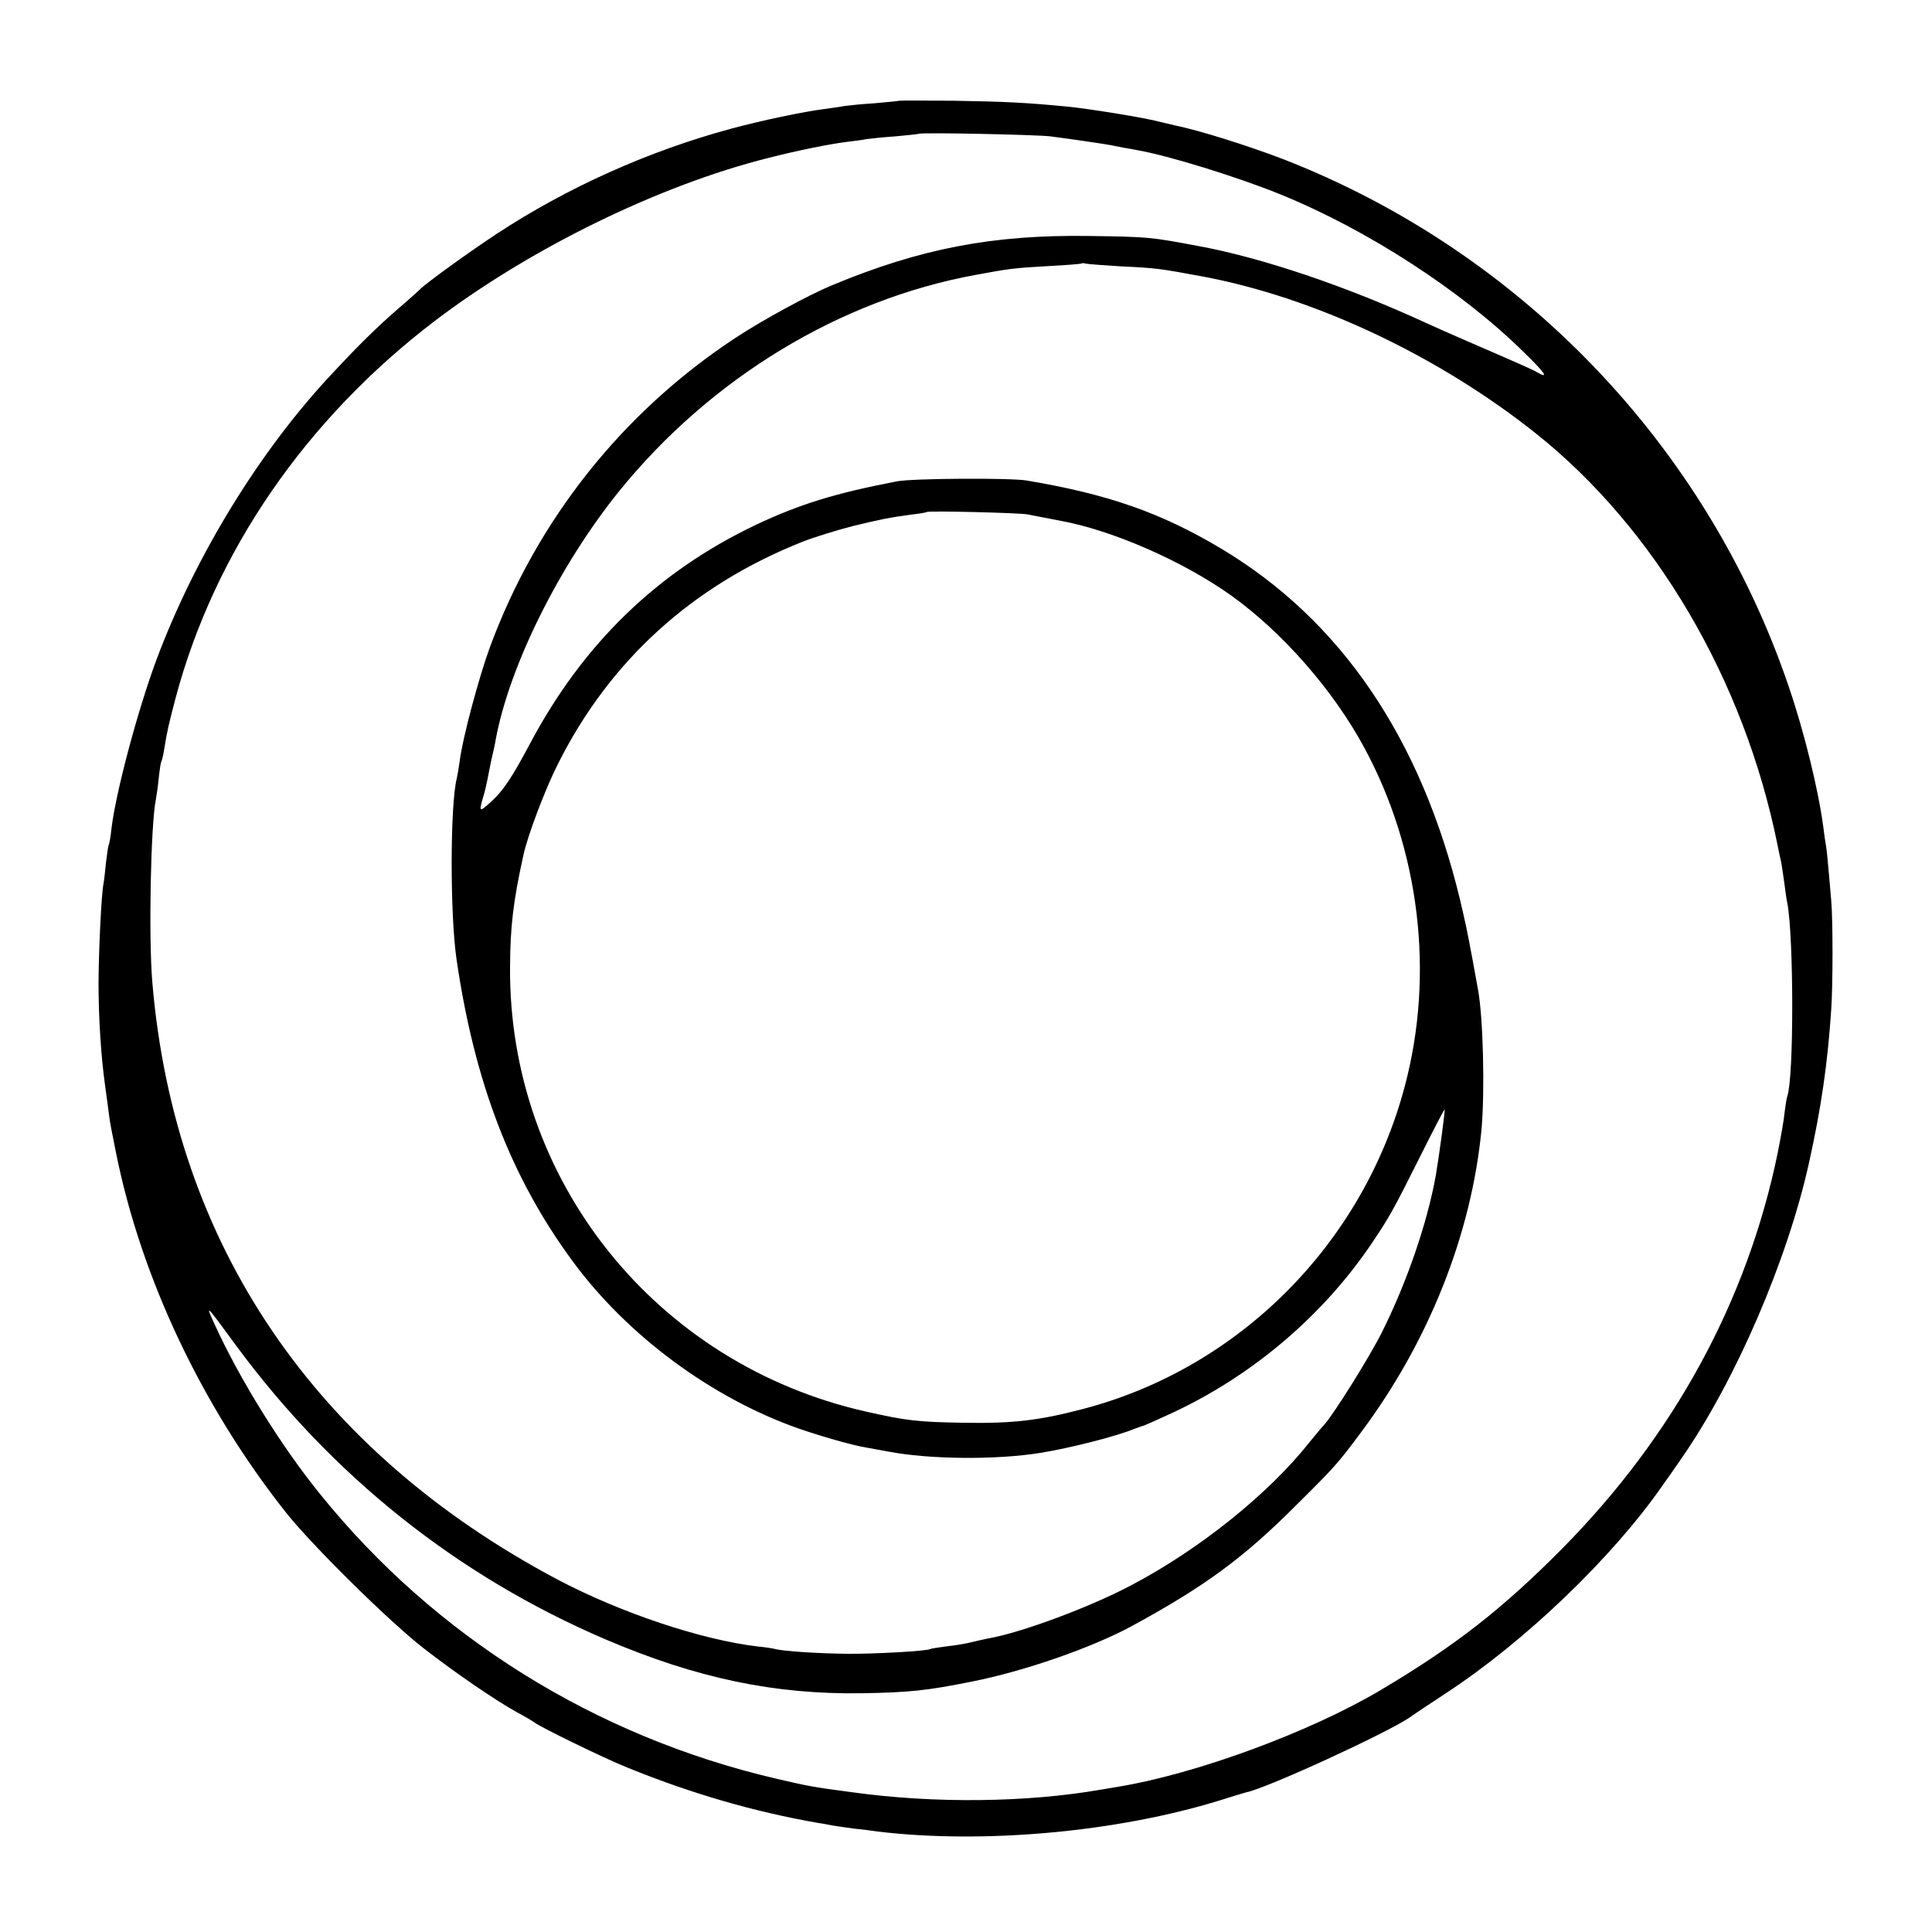 <?xml version="1.0" standalone="no"?>
<!DOCTYPE svg PUBLIC "-//W3C//DTD SVG 20010904//EN"
 "http://www.w3.org/TR/2001/REC-SVG-20010904/DTD/svg10.dtd">
<svg version="1.0" xmlns="http://www.w3.org/2000/svg"
 width="700pt" height="700pt" viewBox="0 0 700 700"
 preserveAspectRatio="xMidYMid meet">
<g transform="translate(0,700) scale(0.1,-0.1)"
fill="#000000" stroke="none">
<path d="M3258 6635 c-2 -1 -41 -5 -88 -9 -47 -3 -96 -8 -110 -10 -14 -3 -47
-7 -73 -11 -73 -9 -230 -42 -337 -71 -300 -81 -594 -213 -850 -381 -99 -65
-265 -185 -280 -203 -3 -3 -38 -35 -79 -70 -75 -65 -144 -133 -236 -232 -262
-278 -497 -661 -638 -1038 -68 -183 -147 -479 -163 -611 -3 -30 -8 -57 -10
-60 -2 -3 -6 -32 -10 -64 -3 -32 -7 -67 -9 -77 -8 -37 -18 -257 -18 -363 0
-122 9 -264 24 -370 5 -38 12 -86 14 -105 5 -36 7 -45 26 -140 91 -451 311
-916 615 -1300 96 -121 380 -401 504 -496 115 -89 257 -186 335 -229 28 -15
55 -31 60 -35 21 -17 253 -130 335 -163 235 -96 465 -162 695 -202 17 -2 39
-7 51 -9 12 -2 45 -7 75 -11 30 -3 70 -8 89 -11 383 -46 868 -2 1240 113 47
15 90 28 95 29 75 15 504 212 592 271 15 11 75 51 133 89 287 188 603 492 783
751 21 29 52 74 70 100 195 281 384 718 462 1073 43 194 67 356 80 555 6 87 6
323 0 390 -2 28 -7 79 -10 115 -3 36 -7 75 -9 85 -2 11 -7 43 -10 70 -18 135
-70 347 -125 507 -296 874 -974 1579 -1836 1913 -132 50 -298 102 -385 120 -8
2 -33 8 -55 13 -53 15 -265 49 -340 56 -145 14 -222 18 -407 21 -108 1 -198 1
-200 0z m547 -129 c63 -8 194 -27 220 -32 11 -2 31 -6 45 -9 14 -2 36 -6 50
-9 111 -19 364 -97 521 -161 316 -129 655 -349 881 -572 75 -73 91 -96 51 -74
-18 11 -36 19 -248 111 -60 26 -135 59 -165 73 -285 131 -588 233 -815 275
-176 33 -180 34 -400 37 -347 5 -609 -45 -929 -178 -85 -35 -254 -127 -351
-191 -409 -269 -720 -660 -890 -1121 -39 -106 -99 -329 -109 -410 -4 -28 -9
-57 -11 -65 -24 -95 -25 -488 -1 -655 65 -446 197 -791 421 -1095 198 -269
503 -495 819 -606 78 -27 196 -61 241 -68 17 -3 53 -10 82 -15 149 -29 393
-31 553 -5 105 17 276 60 340 87 14 5 30 11 35 12 6 2 53 23 105 47 290 136
543 351 720 613 64 95 78 120 177 318 46 92 85 167 87 167 3 0 -19 -163 -32
-240 -31 -171 -103 -382 -194 -565 -44 -89 -177 -301 -210 -337 -7 -7 -31 -36
-53 -63 -148 -187 -398 -388 -645 -518 -150 -80 -399 -172 -517 -193 -15 -3
-44 -9 -63 -14 -19 -5 -60 -12 -90 -15 -30 -4 -57 -8 -60 -10 -11 -7 -201 -18
-300 -17 -102 1 -230 9 -260 17 -8 2 -36 7 -61 9 -207 24 -499 122 -729 243
-880 467 -1388 1215 -1468 2163 -14 164 -6 573 13 665 2 11 7 44 10 74 3 29 7
56 9 60 2 3 7 22 10 41 12 75 18 98 42 190 141 530 471 1010 939 1367 346 263
814 492 1210 591 105 27 226 51 284 58 25 3 57 7 71 10 14 2 61 7 105 10 44 4
81 8 83 9 6 6 426 -3 477 -9z m255 -471 c129 -6 142 -8 293 -36 406 -75 855
-286 1210 -568 434 -345 756 -893 877 -1491 5 -25 11 -54 14 -66 2 -12 7 -45
11 -74 4 -29 8 -62 11 -73 23 -124 24 -626 0 -698 -3 -8 -7 -34 -10 -59 -2
-25 -14 -91 -25 -147 -110 -535 -375 -1023 -780 -1433 -217 -219 -387 -352
-656 -512 -257 -153 -669 -305 -955 -352 -19 -3 -46 -8 -60 -10 -268 -47 -604
-51 -900 -10 -144 19 -160 22 -280 50 -654 153 -1233 514 -1649 1029 -143 176
-294 420 -385 620 -32 71 -32 72 77 -77 351 -477 805 -838 1339 -1067 332
-142 615 -201 933 -196 172 3 235 10 395 42 192 38 436 123 580 201 265 144
407 248 600 442 136 135 147 147 231 260 246 329 401 720 437 1100 12 139 6
403 -13 505 -3 17 -12 66 -20 110 -21 112 -24 125 -45 215 -141 585 -432 1013
-865 1272 -218 130 -408 197 -705 247 -59 10 -413 8 -470 -3 -224 -43 -353
-83 -510 -157 -358 -170 -628 -432 -820 -794 -66 -124 -97 -171 -144 -213 -39
-35 -41 -34 -26 18 6 19 13 49 16 65 3 17 10 50 15 75 6 25 13 56 15 70 49
266 230 631 447 900 332 410 800 694 1292 784 123 23 142 25 265 32 63 3 117
8 118 9 2 2 9 2 15 0 7 -2 64 -6 127 -10z m-335 -899 c17 -4 68 -13 113 -22
190 -34 446 -146 622 -271 186 -133 370 -343 482 -550 202 -372 256 -821 148
-1228 -151 -571 -600 -1022 -1166 -1170 -160 -42 -255 -53 -433 -50 -166 3
-204 7 -351 40 -763 171 -1298 838 -1292 1613 1 145 11 233 48 402 15 71 79
240 125 331 188 376 489 649 889 807 41 16 122 41 180 56 108 26 129 30 215
42 28 3 51 7 53 9 6 5 337 -3 367 -9z"/>
</g>
</svg>
